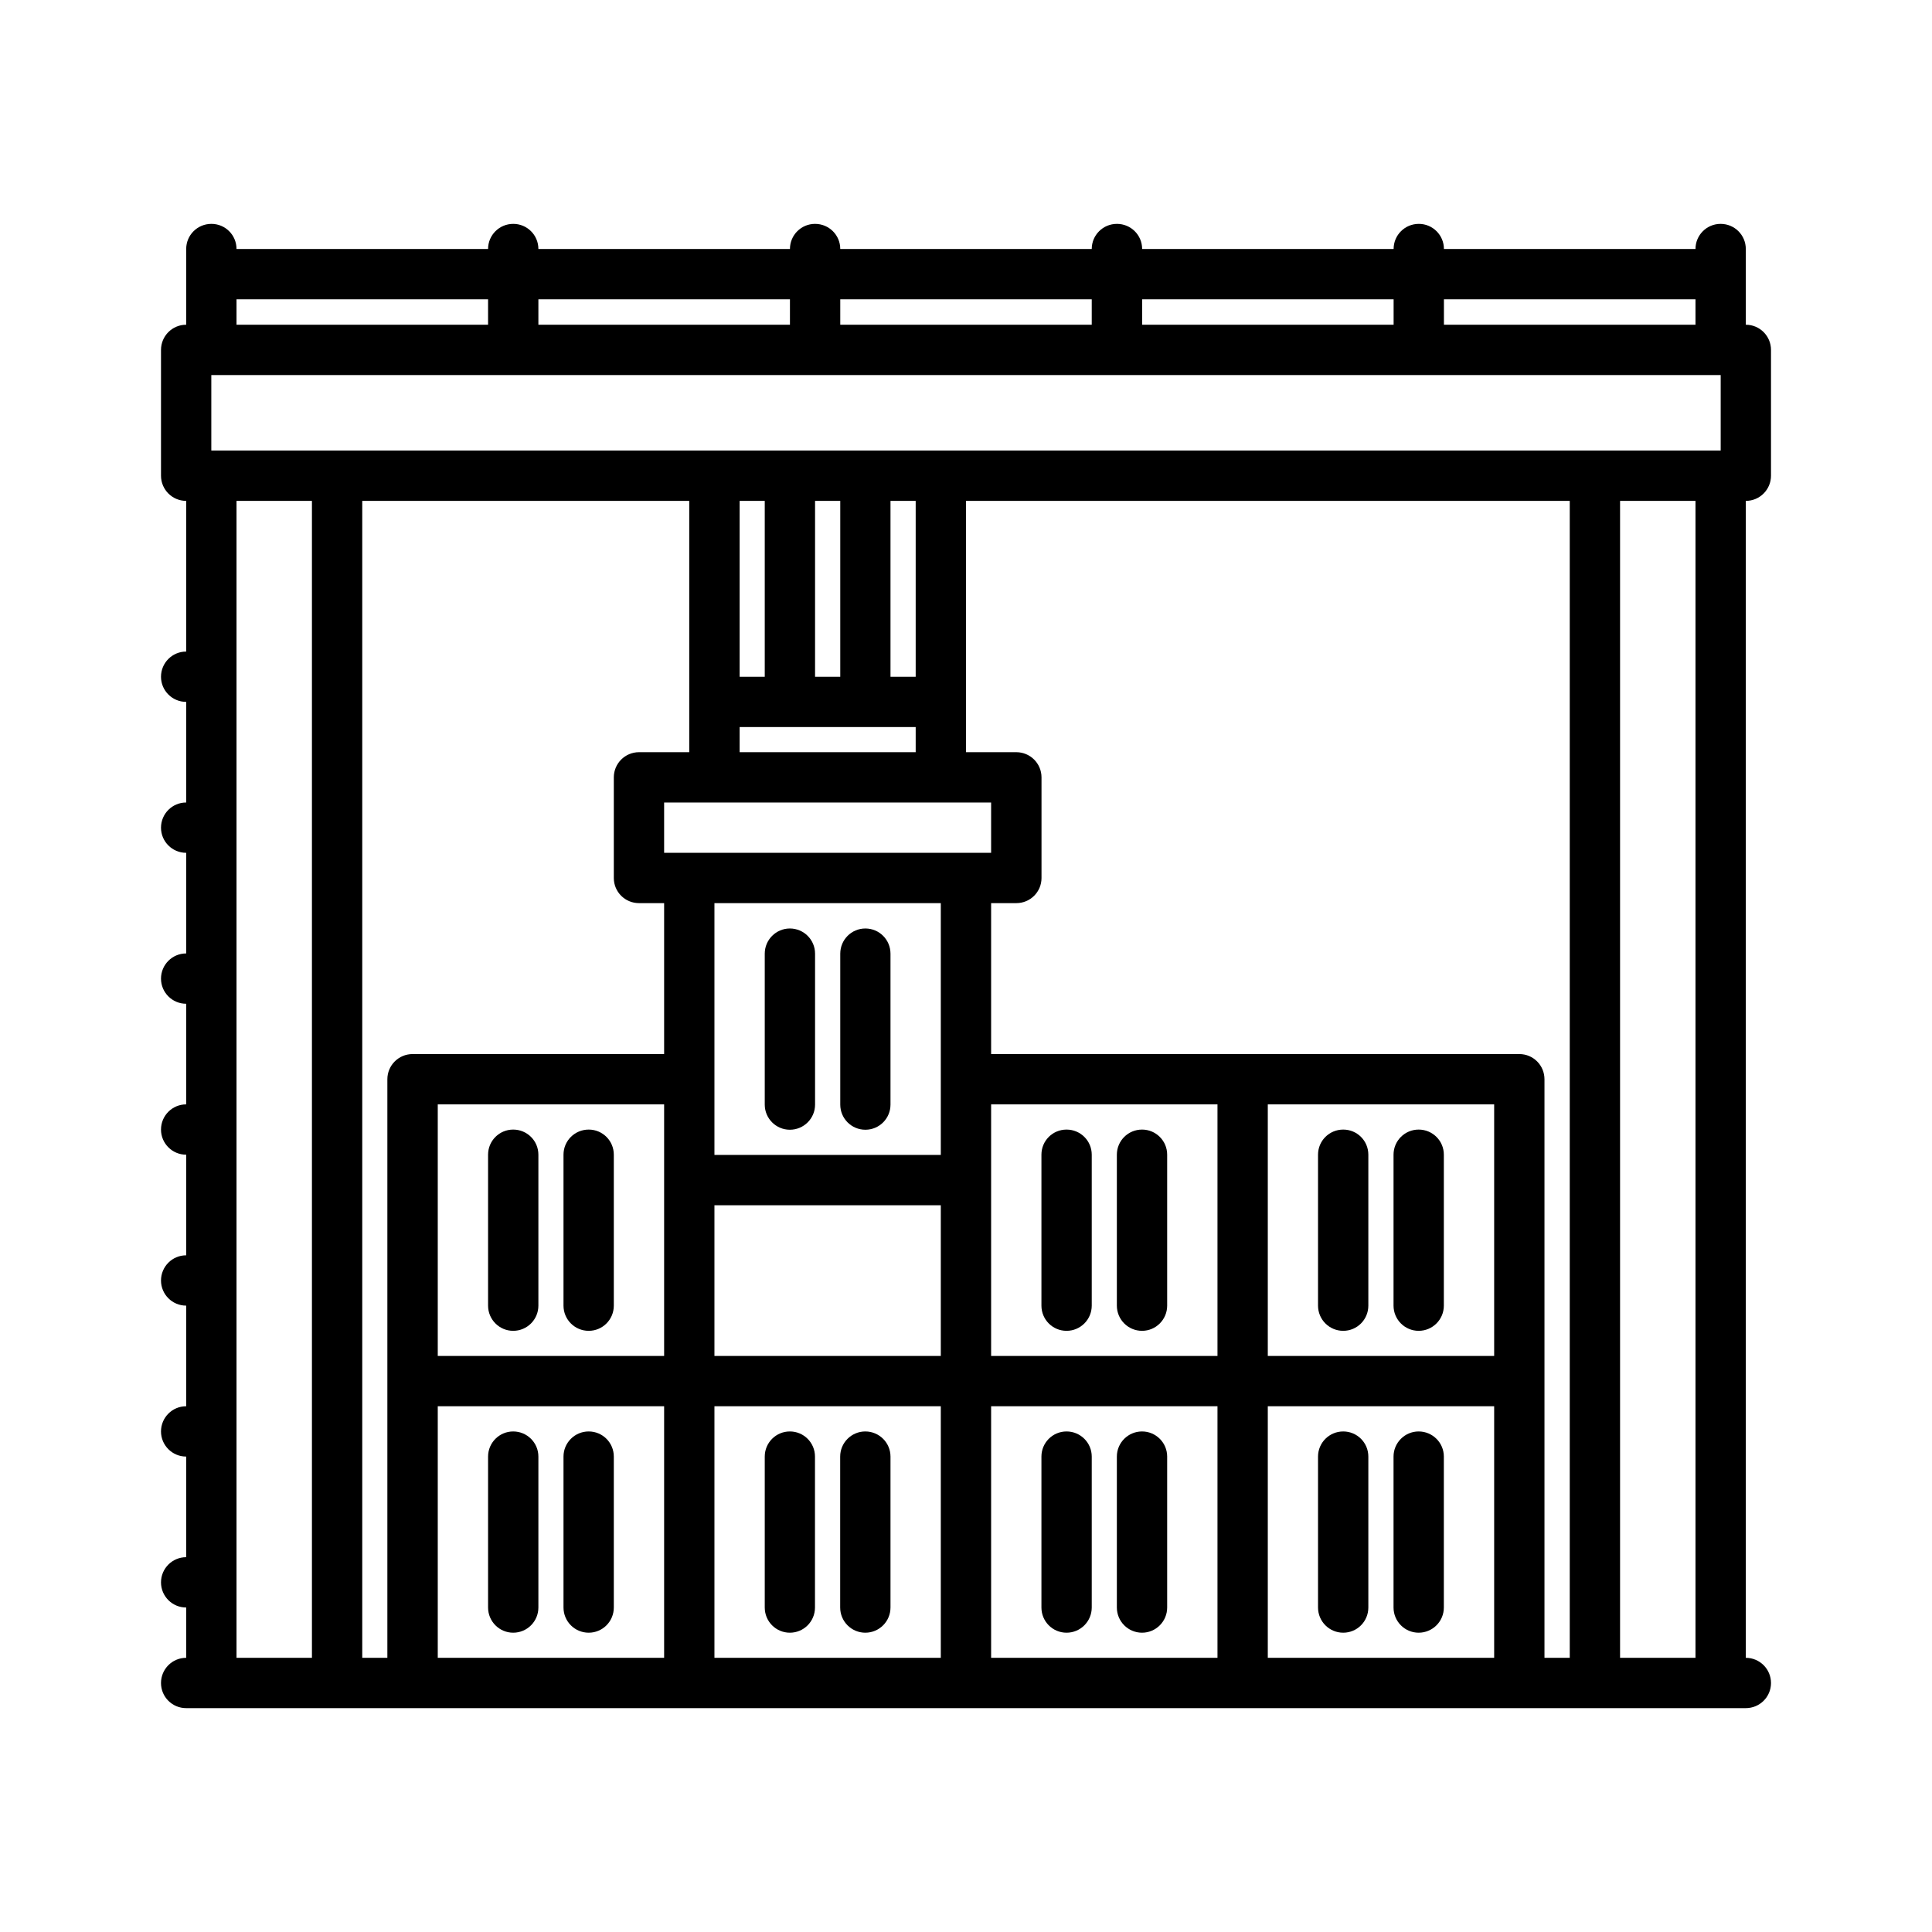 <svg viewBox="0 0 24 24" fill="none" xmlns="http://www.w3.org/2000/svg">
<path d="M21.688 4.034H21.687V3.093C21.687 2.92 21.547 2.781 21.374 2.781C21.202 2.781 21.062 2.92 21.062 3.093H17.937C17.937 2.92 17.797 2.781 17.625 2.781C17.452 2.781 17.312 2.92 17.312 3.093H14.188C14.188 2.92 14.048 2.781 13.875 2.781C13.702 2.781 13.562 2.92 13.562 3.093H10.438C10.438 2.92 10.298 2.781 10.125 2.781C9.953 2.781 9.813 2.92 9.813 3.093H6.688C6.688 2.92 6.548 2.781 6.376 2.781C6.203 2.781 6.063 2.92 6.063 3.093H2.938C2.938 2.92 2.799 2.781 2.626 2.781C2.453 2.781 2.313 2.92 2.313 3.093V4.034H2.312C2.14 4.034 2 4.174 2 4.347V5.909C2 6.082 2.14 6.222 2.312 6.222H2.313V8.094H2.312C2.14 8.094 2 8.234 2 8.407C2 8.579 2.14 8.719 2.312 8.719H2.313V9.969H2.312C2.14 9.969 2 10.109 2 10.282C2 10.454 2.14 10.594 2.312 10.594H2.313V11.844H2.312C2.14 11.844 2 11.984 2 12.157C2 12.329 2.14 12.469 2.312 12.469H2.313V13.719H2.312C2.14 13.719 2 13.859 2 14.032C2 14.204 2.14 14.344 2.312 14.344H2.313V15.594H2.312C2.14 15.594 2 15.734 2 15.907C2 16.079 2.14 16.219 2.312 16.219H2.313V17.469H2.312C2.14 17.469 2 17.609 2 17.782C2 17.954 2.14 18.094 2.312 18.094H2.313V19.344H2.312C2.14 19.344 2 19.484 2 19.657C2 19.829 2.14 19.969 2.312 19.969H2.313V20.594H2.312C2.14 20.594 2 20.734 2 20.907C2 21.08 2.14 21.219 2.312 21.219H5.125H8.562H11.999H15.437H18.874H21.687C21.86 21.219 22 21.08 22 20.907C22 20.734 21.86 20.594 21.687 20.594H21.687V6.222H21.688C21.86 6.222 22 6.082 22 5.909V4.347C22 4.174 21.86 4.034 21.688 4.034ZM17.937 3.718H21.062V4.034H17.937V3.718ZM14.188 3.718H17.312V4.034H14.188V3.718ZM10.438 3.718H13.562V4.034H10.438V3.718ZM6.688 3.718H9.813V4.034H6.688V3.718ZM2.938 3.718H6.063V4.034H2.938V3.718ZM3.875 20.594H2.938V6.222H3.875V20.594ZM8.25 20.594H5.438V17.469H8.25V20.594ZM8.25 14.659V16.844H5.438V13.719H8.25V14.659ZM8.25 13.094H5.125C4.952 13.094 4.812 13.234 4.812 13.407V17.157V20.594H4.5V6.222H8.562V8.719V9.344H7.938C7.765 9.344 7.625 9.484 7.625 9.657V10.907C7.625 11.08 7.765 11.219 7.938 11.219H8.25V13.094ZM11.687 20.594H8.875V17.469H11.687V20.594ZM11.687 16.844H8.875V14.972H11.687V16.844ZM11.687 13.407V14.347H8.875V13.407V11.219H11.687V13.407ZM8.25 10.594V9.969H12.312V10.594H8.25ZM11.375 9.032V9.344H9.188V9.032H11.375ZM9.188 8.407V6.222H9.5V8.407H9.188ZM10.125 8.407V6.222H10.438V8.407H10.125ZM11.062 8.407V6.222H11.375V8.407H11.062ZM15.124 20.594H12.312V17.469H15.124V20.594ZM15.124 16.844H12.312V14.659V13.719H15.124V16.844ZM18.561 20.594H15.749V17.469H18.561V20.594ZM18.561 16.844H15.749V13.719H18.561V16.844ZM19.5 20.594H19.186V17.157V13.407C19.186 13.234 19.047 13.094 18.874 13.094H15.437H12.312V11.219H12.625C12.798 11.219 12.938 11.08 12.938 10.907V9.657C12.938 9.484 12.798 9.344 12.625 9.344H12V8.719V6.222H19.5V20.594ZM21.062 20.594H20.125V6.222H21.062V20.594ZM21.375 5.597H2.625V4.659H21.375V5.597Z" fill="currentColor"/>
<path d="M6.375 20.282C6.548 20.282 6.688 20.142 6.688 19.969V18.094C6.688 17.922 6.548 17.782 6.375 17.782C6.203 17.782 6.063 17.922 6.063 18.094V19.969C6.063 20.142 6.203 20.282 6.375 20.282Z" fill="currentColor"/>
<path d="M7.313 20.282C7.486 20.282 7.625 20.142 7.625 19.969V18.094C7.625 17.922 7.486 17.782 7.313 17.782C7.14 17.782 7 17.922 7 18.094V19.969C7 20.142 7.14 20.282 7.313 20.282Z" fill="currentColor"/>
<path d="M6.375 16.532C6.548 16.532 6.688 16.392 6.688 16.219V14.344C6.688 14.171 6.548 14.032 6.375 14.032C6.203 14.032 6.063 14.171 6.063 14.344V16.219C6.063 16.392 6.203 16.532 6.375 16.532Z" fill="currentColor"/>
<path d="M7.313 16.532C7.486 16.532 7.625 16.392 7.625 16.219V14.344C7.625 14.171 7.486 14.032 7.313 14.032C7.14 14.032 7 14.171 7 14.344V16.219C7 16.392 7.14 16.532 7.313 16.532Z" fill="currentColor"/>
<path d="M9.812 14.034C9.985 14.034 10.125 13.894 10.125 13.722V11.847C10.125 11.674 9.985 11.534 9.812 11.534C9.64 11.534 9.5 11.674 9.5 11.847V13.722C9.5 13.894 9.64 14.034 9.812 14.034Z" fill="currentColor"/>
<path d="M10.75 14.034C10.923 14.034 11.062 13.894 11.062 13.722V11.847C11.062 11.674 10.923 11.534 10.75 11.534C10.577 11.534 10.438 11.674 10.438 11.847V13.722C10.438 13.894 10.577 14.034 10.75 14.034Z" fill="currentColor"/>
<path d="M9.812 20.282C9.985 20.282 10.124 20.142 10.124 19.969V18.094C10.124 17.922 9.985 17.782 9.812 17.782C9.639 17.782 9.5 17.922 9.5 18.094V19.969C9.5 20.142 9.639 20.282 9.812 20.282Z" fill="currentColor"/>
<path d="M10.749 20.282C10.922 20.282 11.062 20.142 11.062 19.969V18.094C11.062 17.922 10.922 17.782 10.749 17.782C10.577 17.782 10.437 17.922 10.437 18.094V19.969C10.437 20.142 10.577 20.282 10.749 20.282Z" fill="currentColor"/>
<path d="M13.249 20.282C13.422 20.282 13.562 20.142 13.562 19.969V18.094C13.562 17.922 13.422 17.782 13.249 17.782C13.076 17.782 12.937 17.922 12.937 18.094V19.969C12.937 20.142 13.076 20.282 13.249 20.282Z" fill="currentColor"/>
<path d="M14.187 20.282C14.359 20.282 14.499 20.142 14.499 19.969V18.094C14.499 17.922 14.359 17.782 14.187 17.782C14.014 17.782 13.874 17.922 13.874 18.094V19.969C13.874 20.142 14.014 20.282 14.187 20.282Z" fill="currentColor"/>
<path d="M16.686 20.282C16.859 20.282 16.998 20.142 16.998 19.969V18.094C16.998 17.922 16.859 17.782 16.686 17.782C16.513 17.782 16.373 17.922 16.373 18.094V19.969C16.373 20.142 16.513 20.282 16.686 20.282Z" fill="currentColor"/>
<path d="M17.623 20.282C17.796 20.282 17.936 20.142 17.936 19.969V18.094C17.936 17.922 17.796 17.782 17.623 17.782C17.451 17.782 17.311 17.922 17.311 18.094V19.969C17.311 20.142 17.451 20.282 17.623 20.282Z" fill="currentColor"/>
<path d="M13.249 16.532C13.422 16.532 13.562 16.392 13.562 16.219V14.344C13.562 14.171 13.422 14.032 13.249 14.032C13.076 14.032 12.937 14.171 12.937 14.344V16.219C12.937 16.392 13.076 16.532 13.249 16.532Z" fill="currentColor"/>
<path d="M14.187 16.532C14.359 16.532 14.499 16.392 14.499 16.219V14.344C14.499 14.171 14.359 14.032 14.187 14.032C14.014 14.032 13.874 14.171 13.874 14.344V16.219C13.874 16.392 14.014 16.532 14.187 16.532Z" fill="currentColor"/>
<path d="M16.686 16.532C16.859 16.532 16.998 16.392 16.998 16.219V14.344C16.998 14.171 16.859 14.032 16.686 14.032C16.513 14.032 16.373 14.171 16.373 14.344V16.219C16.373 16.392 16.513 16.532 16.686 16.532Z" fill="currentColor"/>
<path d="M17.623 16.532C17.796 16.532 17.936 16.392 17.936 16.219V14.344C17.936 14.171 17.796 14.032 17.623 14.032C17.451 14.032 17.311 14.171 17.311 14.344V16.219C17.311 16.392 17.451 16.532 17.623 16.532Z" fill="currentColor"/>
</svg>
